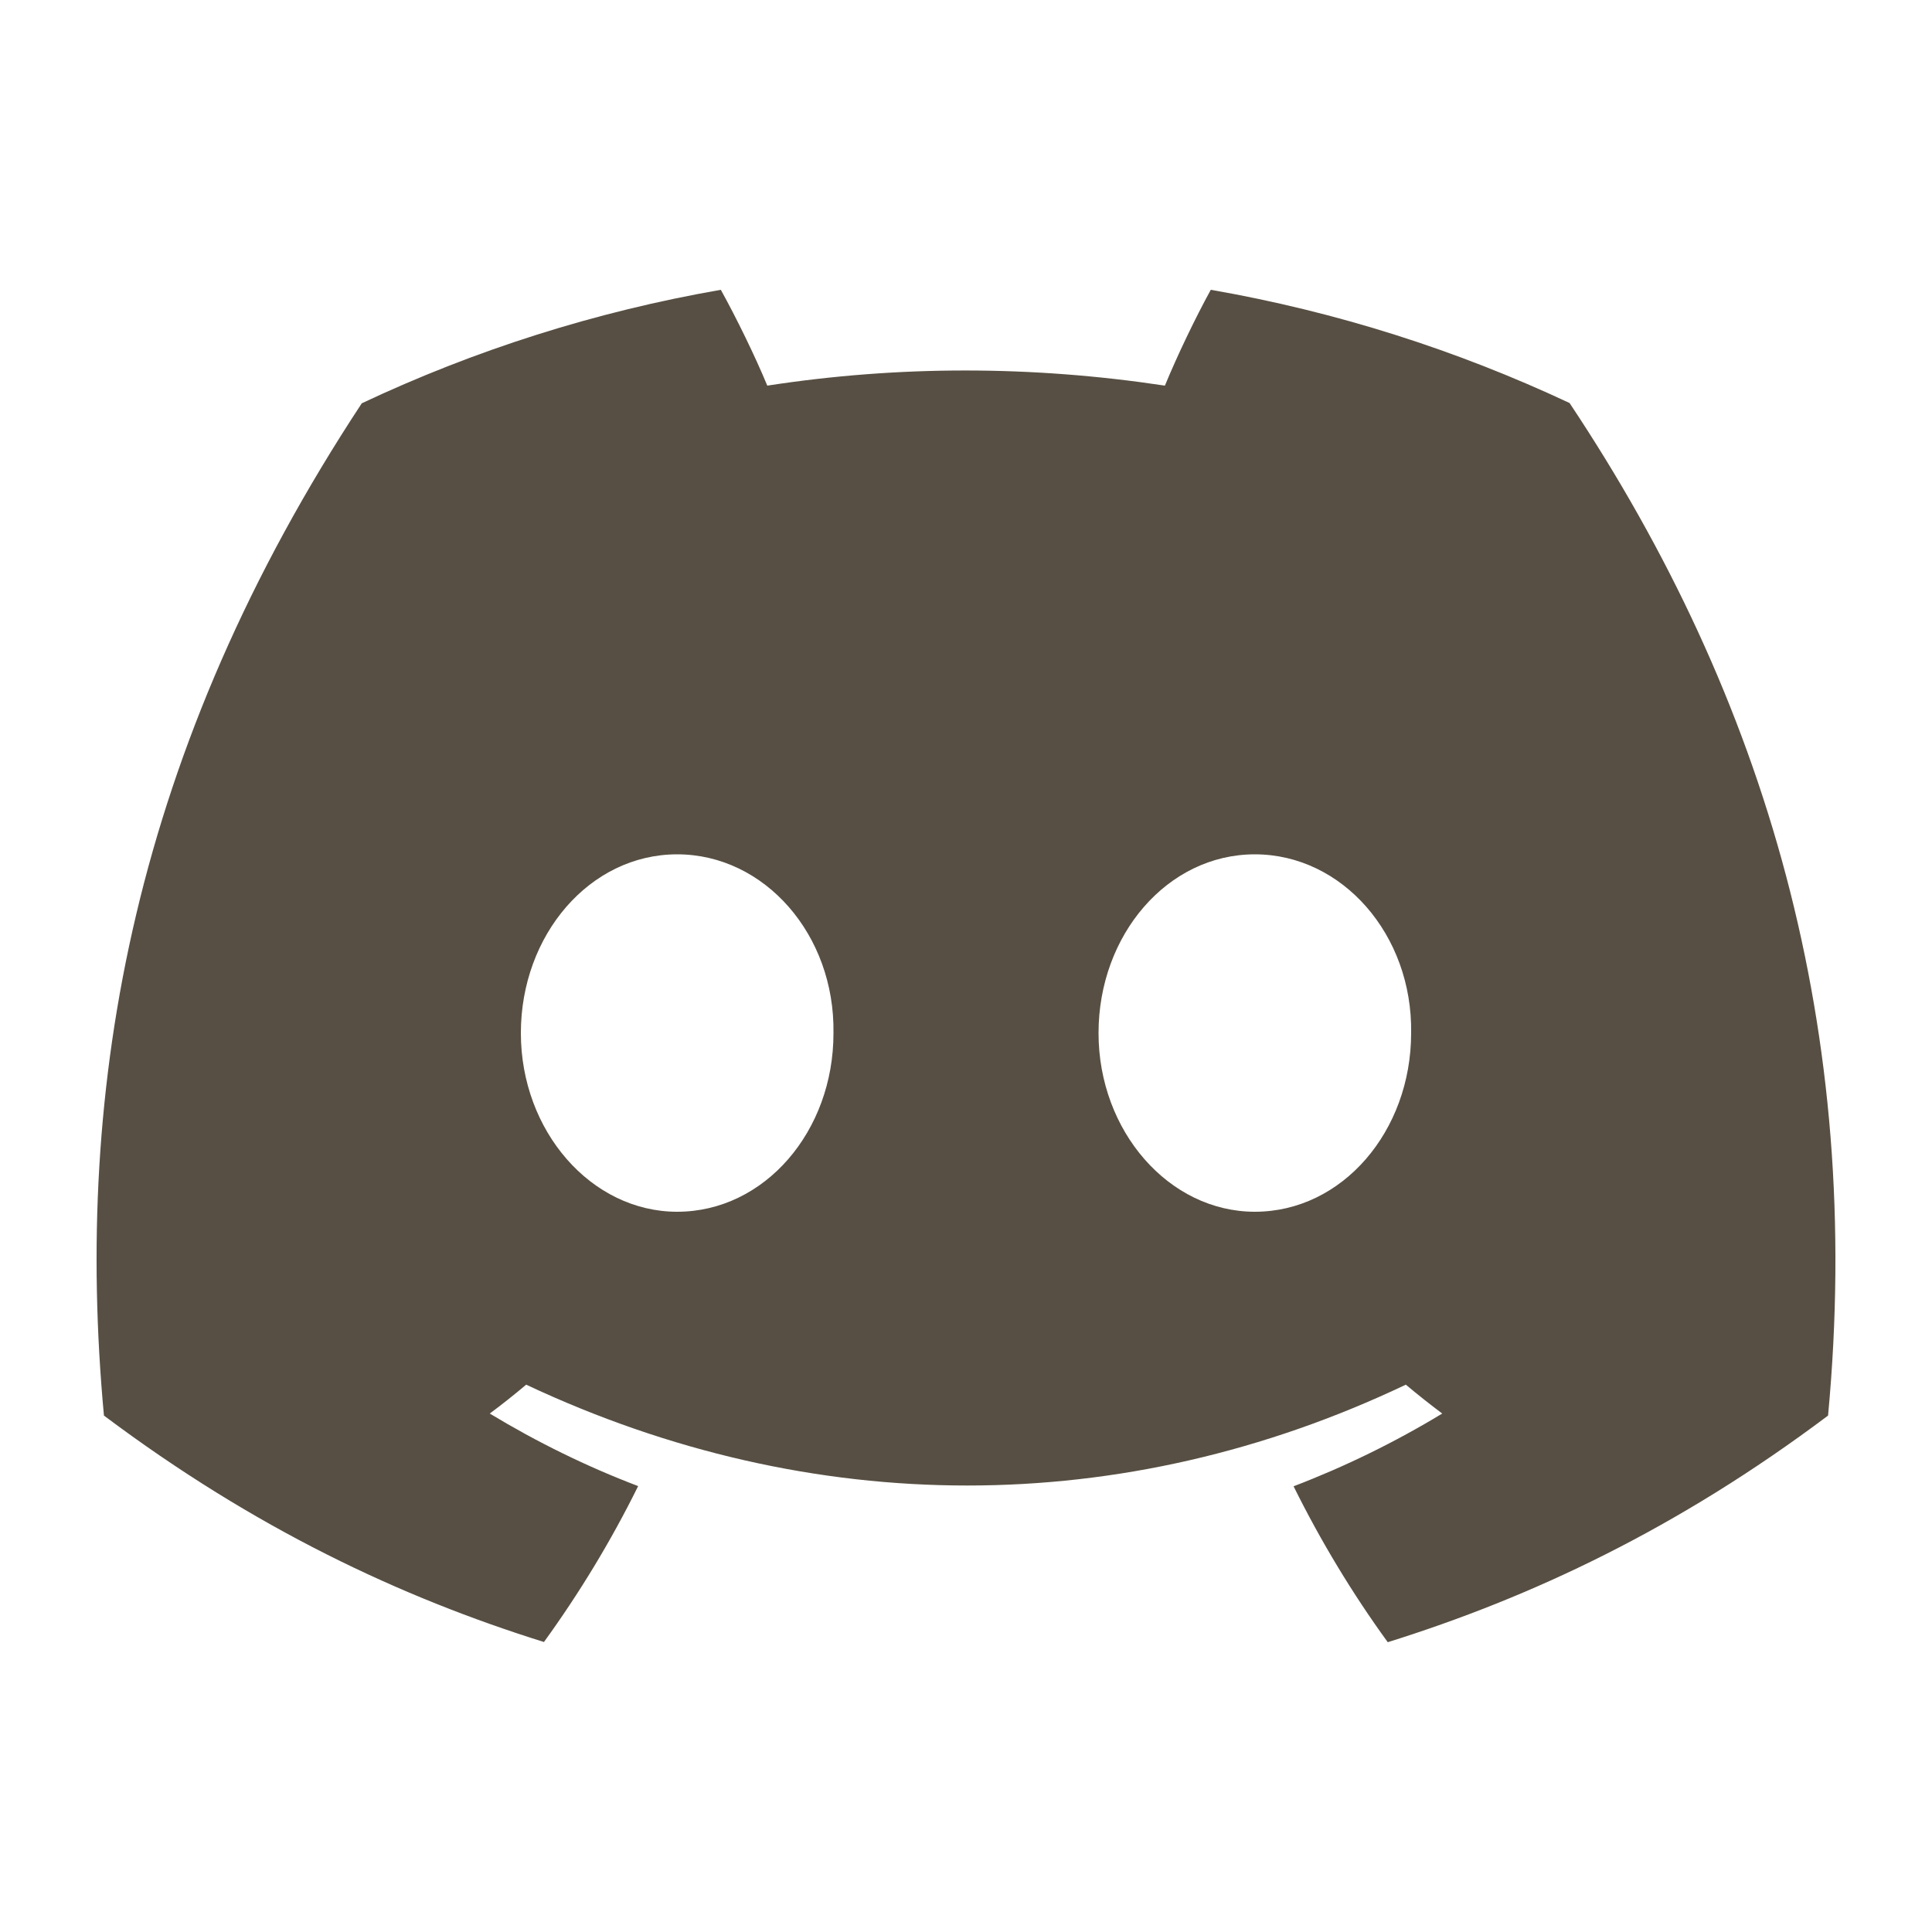 <svg width="20" height="20" viewBox="0 0 20 20" fill="none" xmlns="http://www.w3.org/2000/svg">
<path d="M16.248 4.172C15.082 3.625 13.837 3.227 12.534 3C12.374 3.291 12.187 3.681 12.059 3.992C10.674 3.783 9.302 3.783 7.943 3.992C7.814 3.681 7.623 3.291 7.462 3C6.158 3.227 4.91 3.626 3.745 4.175C1.395 7.744 0.758 11.223 1.076 14.654C2.635 15.823 4.146 16.534 5.631 16.998C5.998 16.491 6.325 15.953 6.606 15.384C6.07 15.18 5.556 14.927 5.07 14.633C5.199 14.537 5.325 14.437 5.447 14.334C8.409 15.726 11.627 15.726 14.553 14.334C14.676 14.437 14.802 14.537 14.93 14.633C14.443 14.928 13.927 15.181 13.391 15.386C13.672 15.953 13.998 16.493 14.366 17C15.853 16.535 17.365 15.825 18.924 14.654C19.297 10.677 18.285 7.229 16.248 4.172ZM7.01 12.544C6.121 12.544 5.392 11.71 5.392 10.694C5.392 9.679 6.105 8.844 7.01 8.844C7.915 8.844 8.644 9.677 8.628 10.694C8.63 11.71 7.915 12.544 7.01 12.544ZM12.99 12.544C12.101 12.544 11.372 11.71 11.372 10.694C11.372 9.679 12.085 8.844 12.99 8.844C13.895 8.844 14.624 9.677 14.608 10.694C14.608 11.71 13.895 12.544 12.99 12.544Z" fill="#574F43"/>
</svg>

